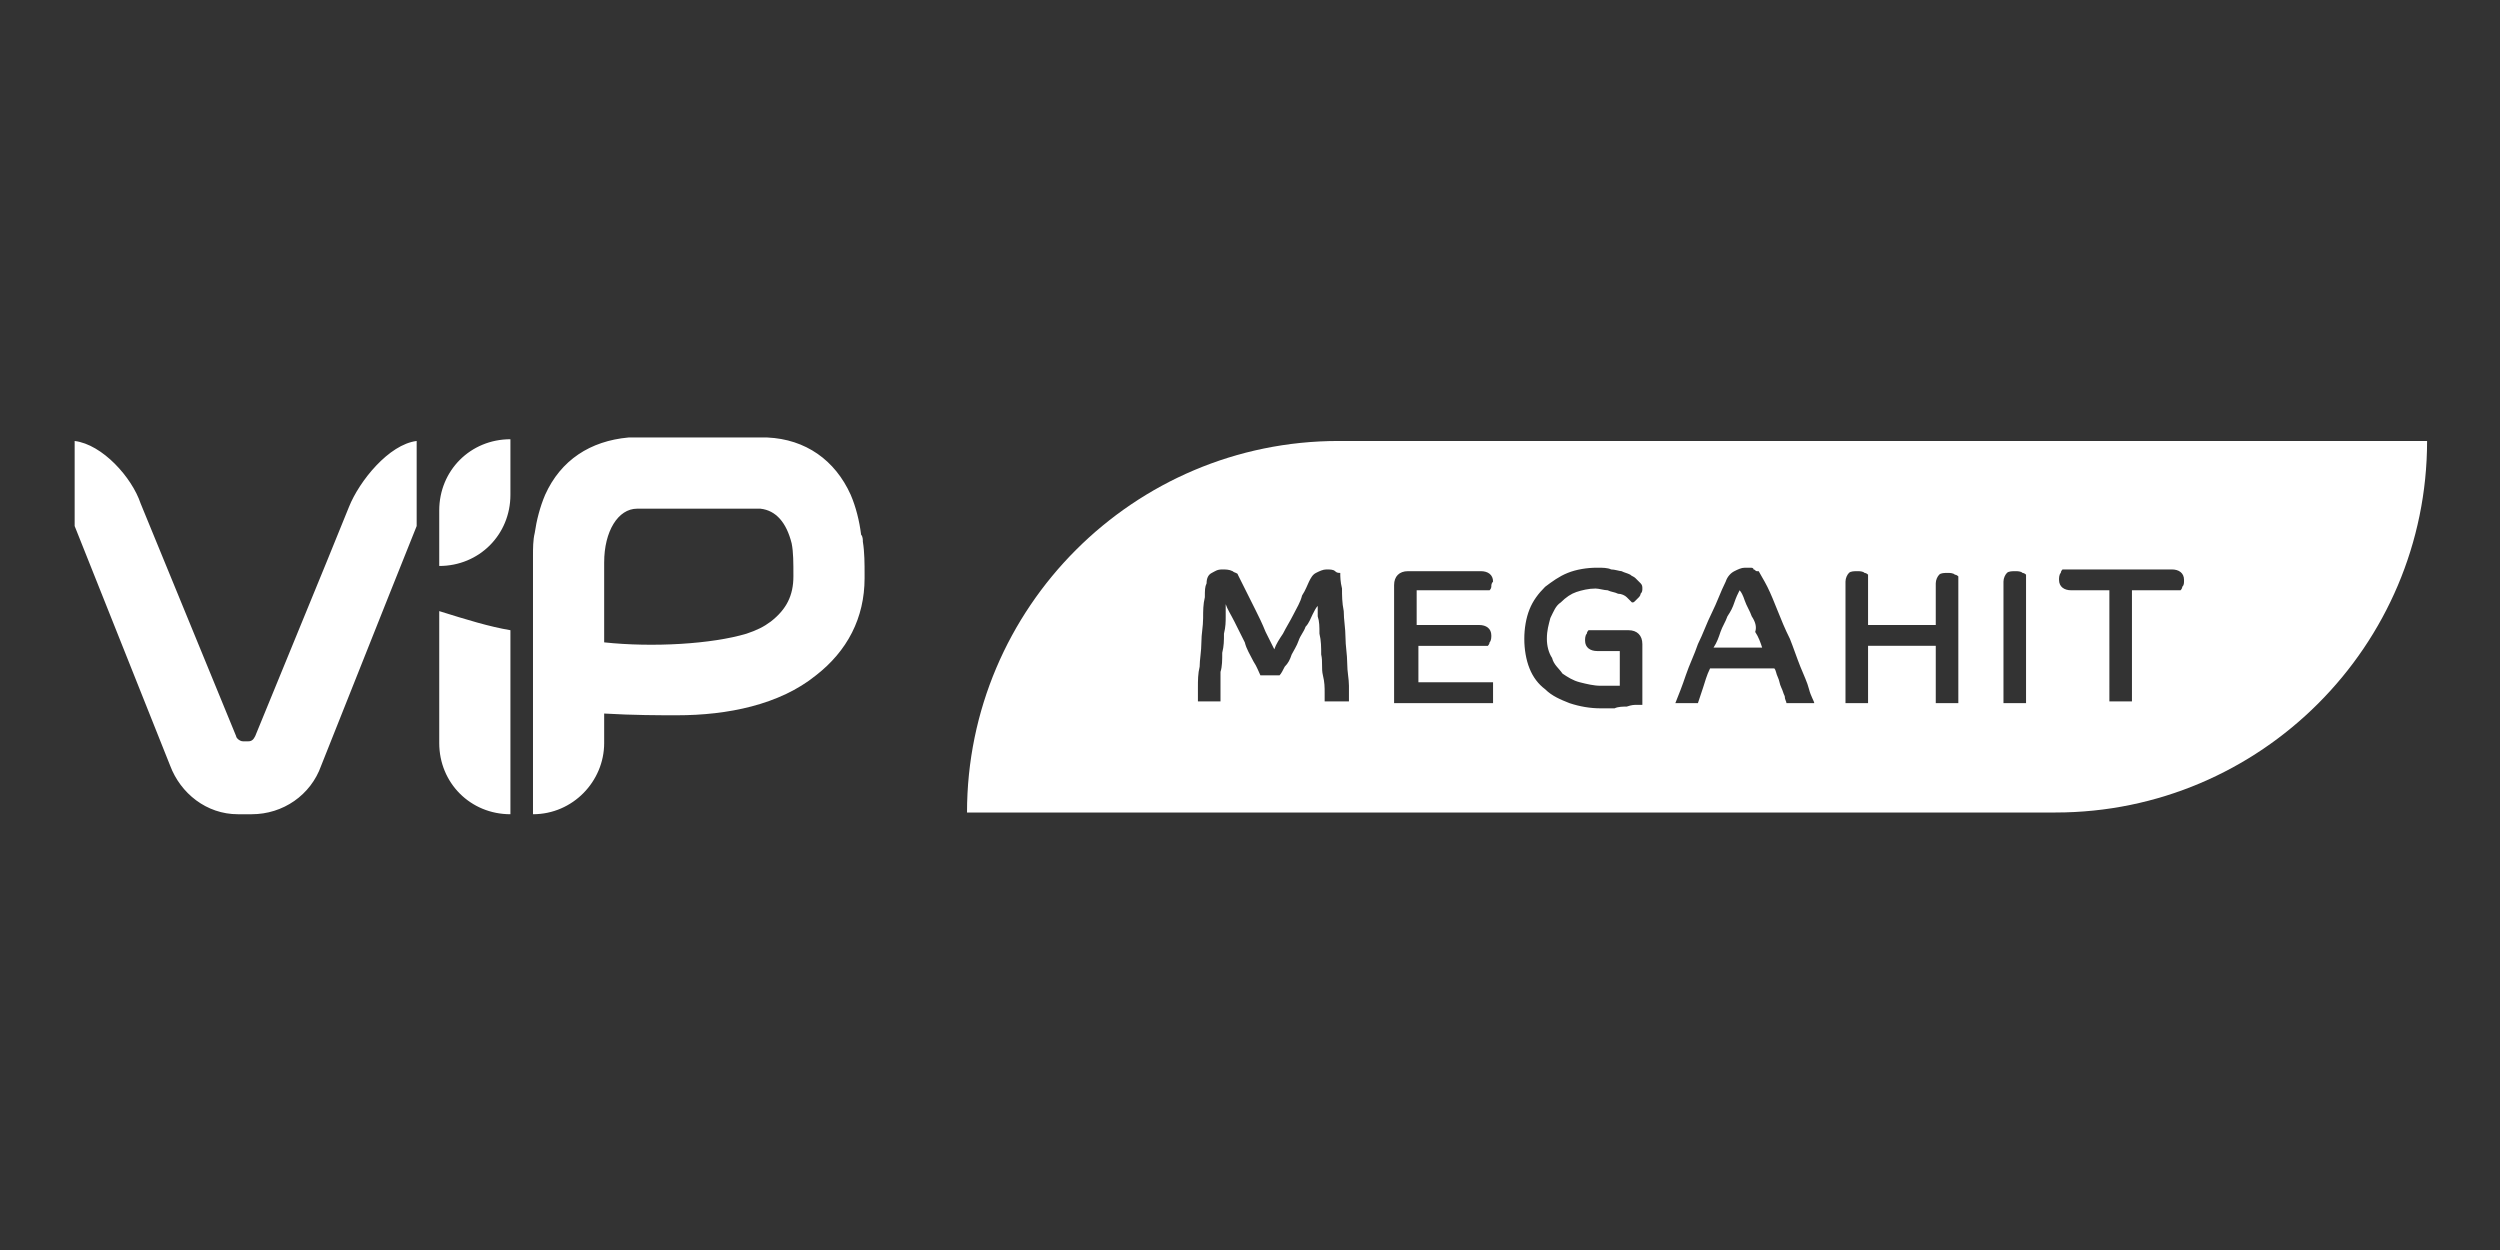 <svg id="Слой_1" xmlns="http://www.w3.org/2000/svg" viewBox="0 0 144 72"><rect x="0" y="0" width="144" height="72" fill="#333333" stroke="none"/><style>.st0{fill:#fff}</style><path class="st0" d="M77.1 25.4c-11.8 0-21.4 9.6-21.4 21.4h62.7c11.8 0 21.4-9.6 21.4-21.4H77.1zm-.8 15.1v-.6c0-.3 0-.6-.1-1s0-.8-.1-1.2c0-.4 0-.8-.1-1.2 0-.4 0-.7-.1-1v-.6c-.1.1-.2.3-.3.5-.1.2-.2.5-.4.7-.1.3-.3.5-.4.8-.1.3-.3.6-.4.8-.1.3-.2.5-.4.7-.1.2-.2.4-.3.5h-1.1c-.1-.2-.2-.5-.4-.8-.2-.4-.4-.7-.5-1.1l-.6-1.2c-.2-.4-.4-.7-.5-1v.7c0 .3 0 .6-.1 1 0 .4 0 .7-.1 1.1 0 .4 0 .8-.1 1.1v1.7H69v-.8c0-.4 0-.8.1-1.2 0-.4.1-.9.1-1.4 0-.5.1-.9.1-1.4 0-.4 0-.8.1-1.2 0-.4 0-.6.1-.8 0-.3.1-.5.3-.6.2-.1.3-.2.6-.2.2 0 .4 0 .6.1.1.1.3.1.3.2l.4.8.6 1.2c.2.4.4.8.6 1.3l.5 1c.1-.3.3-.6.5-.9.2-.4.4-.7.6-1.1.2-.4.4-.7.5-1.1.2-.3.3-.6.4-.8.1-.2.2-.4.4-.5.2-.1.4-.2.6-.2.2 0 .4 0 .5.1.1.1.2.1.3.1 0 .2 0 .5.1.9 0 .4 0 .8.1 1.3 0 .5.1 1 .1 1.5s.1 1 .1 1.5.1.9.1 1.3v.9h-1.4zm9.6-6.7c0 .1-.1.2-.1.2h-4.2v2h3.6c.4 0 .7.2.7.6 0 .1 0 .3-.1.4 0 .1-.1.2-.1.2h-4v2.1H86v1.2h-5.7v-6.8c0-.5.3-.8.8-.8h4.2c.4 0 .7.2.7.6-.1.1-.1.2-.1.3zm3.5 4.1c.1.4.4.6.6.9.3.2.6.4 1 .5.4.1.8.2 1.2.2h1.1v-2H92c-.4 0-.7-.2-.7-.6 0-.1 0-.3.1-.4 0-.1.1-.2.1-.2h2.3c.5 0 .8.3.8.8v3.5h-.3c-.2 0-.3 0-.6.1-.2 0-.5 0-.7.1h-.8c-.6 0-1.2-.1-1.8-.3-.5-.2-1-.4-1.4-.8-.4-.3-.7-.7-.9-1.2s-.3-1.1-.3-1.7c0-.6.1-1.2.3-1.7s.5-.9.9-1.3c.4-.3.8-.6 1.3-.8.5-.2 1.1-.3 1.7-.3.3 0 .6 0 .8.1.2 0 .5.1.6.1.2.1.3.1.5.2.1.1.2.1.3.2l.3.3c.1.1.1.2.1.3 0 .1 0 .2-.1.3 0 .1-.1.2-.1.2l-.2.2c-.1.1-.1.1-.2.1l-.3-.3c-.1-.1-.3-.2-.5-.2-.2-.1-.4-.1-.6-.2-.2 0-.5-.1-.7-.1-.4 0-.8.1-1.1.2-.3.1-.6.3-.9.6-.3.2-.4.5-.6.9-.1.4-.2.7-.2 1.2 0 .4.1.8.3 1.1zm13.5 2.6c0-.1-.1-.2-.1-.4-.1-.2-.1-.3-.2-.5s-.1-.4-.2-.6c-.1-.2-.1-.4-.2-.5h-3.7c-.2.4-.3.8-.4 1.1l-.3.9h-1.3c.2-.5.4-1 .6-1.6.2-.6.5-1.2.7-1.8.3-.6.5-1.2.8-1.8.3-.6.5-1.2.8-1.8.1-.3.3-.5.5-.6.2-.1.4-.2.6-.2h.3c.1 0 .2 0 .2.1.1 0 .1.1.2.1h.1c.1.2.3.5.5.9s.4.9.6 1.4c.2.5.4 1 .7 1.6.2.5.4 1.1.6 1.6.2.5.4.9.5 1.3.1.4.3.7.3.8h-1.6zm9.9 0h-1.3v-3.3h-3.9v3.3h-1.3v-7c0-.2.1-.4.2-.5.1-.1.3-.1.5-.1.1 0 .3 0 .4.1.1 0 .2.1.2.1V36h3.9v-2.4c0-.2.1-.4.2-.5.1-.1.3-.1.5-.1.1 0 .3 0 .4.1.1 0 .2.1.2.1v7.3zm3.9 0h-1.3v-7c0-.2.1-.4.2-.5.1-.1.3-.1.5-.1.1 0 .3 0 .4.1.1 0 .2.1.2.1v7.4zm9-6.7c0 .1-.1.2-.1.2h-2.8v6.4h-1.3V34h-2.2c-.4 0-.7-.2-.7-.6 0-.1 0-.3.1-.4 0-.1.1-.2.1-.2h6.3c.4 0 .7.2.7.6 0 .2 0 .3-.1.4z"/><path class="st0" d="M100.9 35.5c-.1-.3-.3-.6-.4-.9-.1-.3-.2-.5-.3-.6-.1.2-.2.4-.3.7-.1.3-.2.5-.4.8-.1.3-.3.6-.4.9-.1.3-.2.6-.4.9h2.8c-.1-.3-.2-.6-.4-.9.1-.3 0-.6-.2-.9z"/><g><path class="st0" d="M29.4 28.5v-3.2c-2.3 0-4.1 1.8-4.1 4.1v3.2c2.3 0 4.1-1.8 4.1-4.1zM29.4 46.9V36.3c-1.2-.2-2.5-.6-4.1-1.1v7.6c0 2.3 1.8 4.1 4.1 4.1zM34.8 42.8v-1.7c1.7.1 3.2.1 4.2.1 2.9 0 5.9-.6 8-2.3 1.8-1.4 2.8-3.3 2.8-5.6v-.2c0-.6 0-1.3-.1-1.9 0-.1 0-.3-.1-.4-.1-.8-.3-1.6-.6-2.3-.9-2-2.6-3.2-4.8-3.3h-8c-2.2.2-3.9 1.3-4.8 3.3-.3.7-.5 1.5-.6 2.2-.1.4-.1.9-.1 1.3v14.9c2.3 0 4.1-1.9 4.1-4.1zm0-5.8v-4.6c0-1.8.8-3.1 1.9-3.1h7.1c.9.1 1.5.8 1.8 2 .1.5.1 1.1.1 1.9 0 1.1-.4 1.9-1.3 2.6-.4.3-.8.5-1.4.7-2 .6-5.4.8-8.2.5zM13.7 46.9h.8c1.8 0 3.4-1.1 4-2.8l3.9-9.8 1.6-4v-4.9c-1.6.2-3.3 2.3-3.9 3.8l-1.3 3.2-4.1 10c-.1.2-.2.3-.4.3H14c-.2 0-.4-.2-.4-.3L8.1 29c-.5-1.5-2.2-3.4-3.8-3.6v4.9l5.5 13.8c.6 1.6 2.1 2.8 3.9 2.8z"/></g></svg>